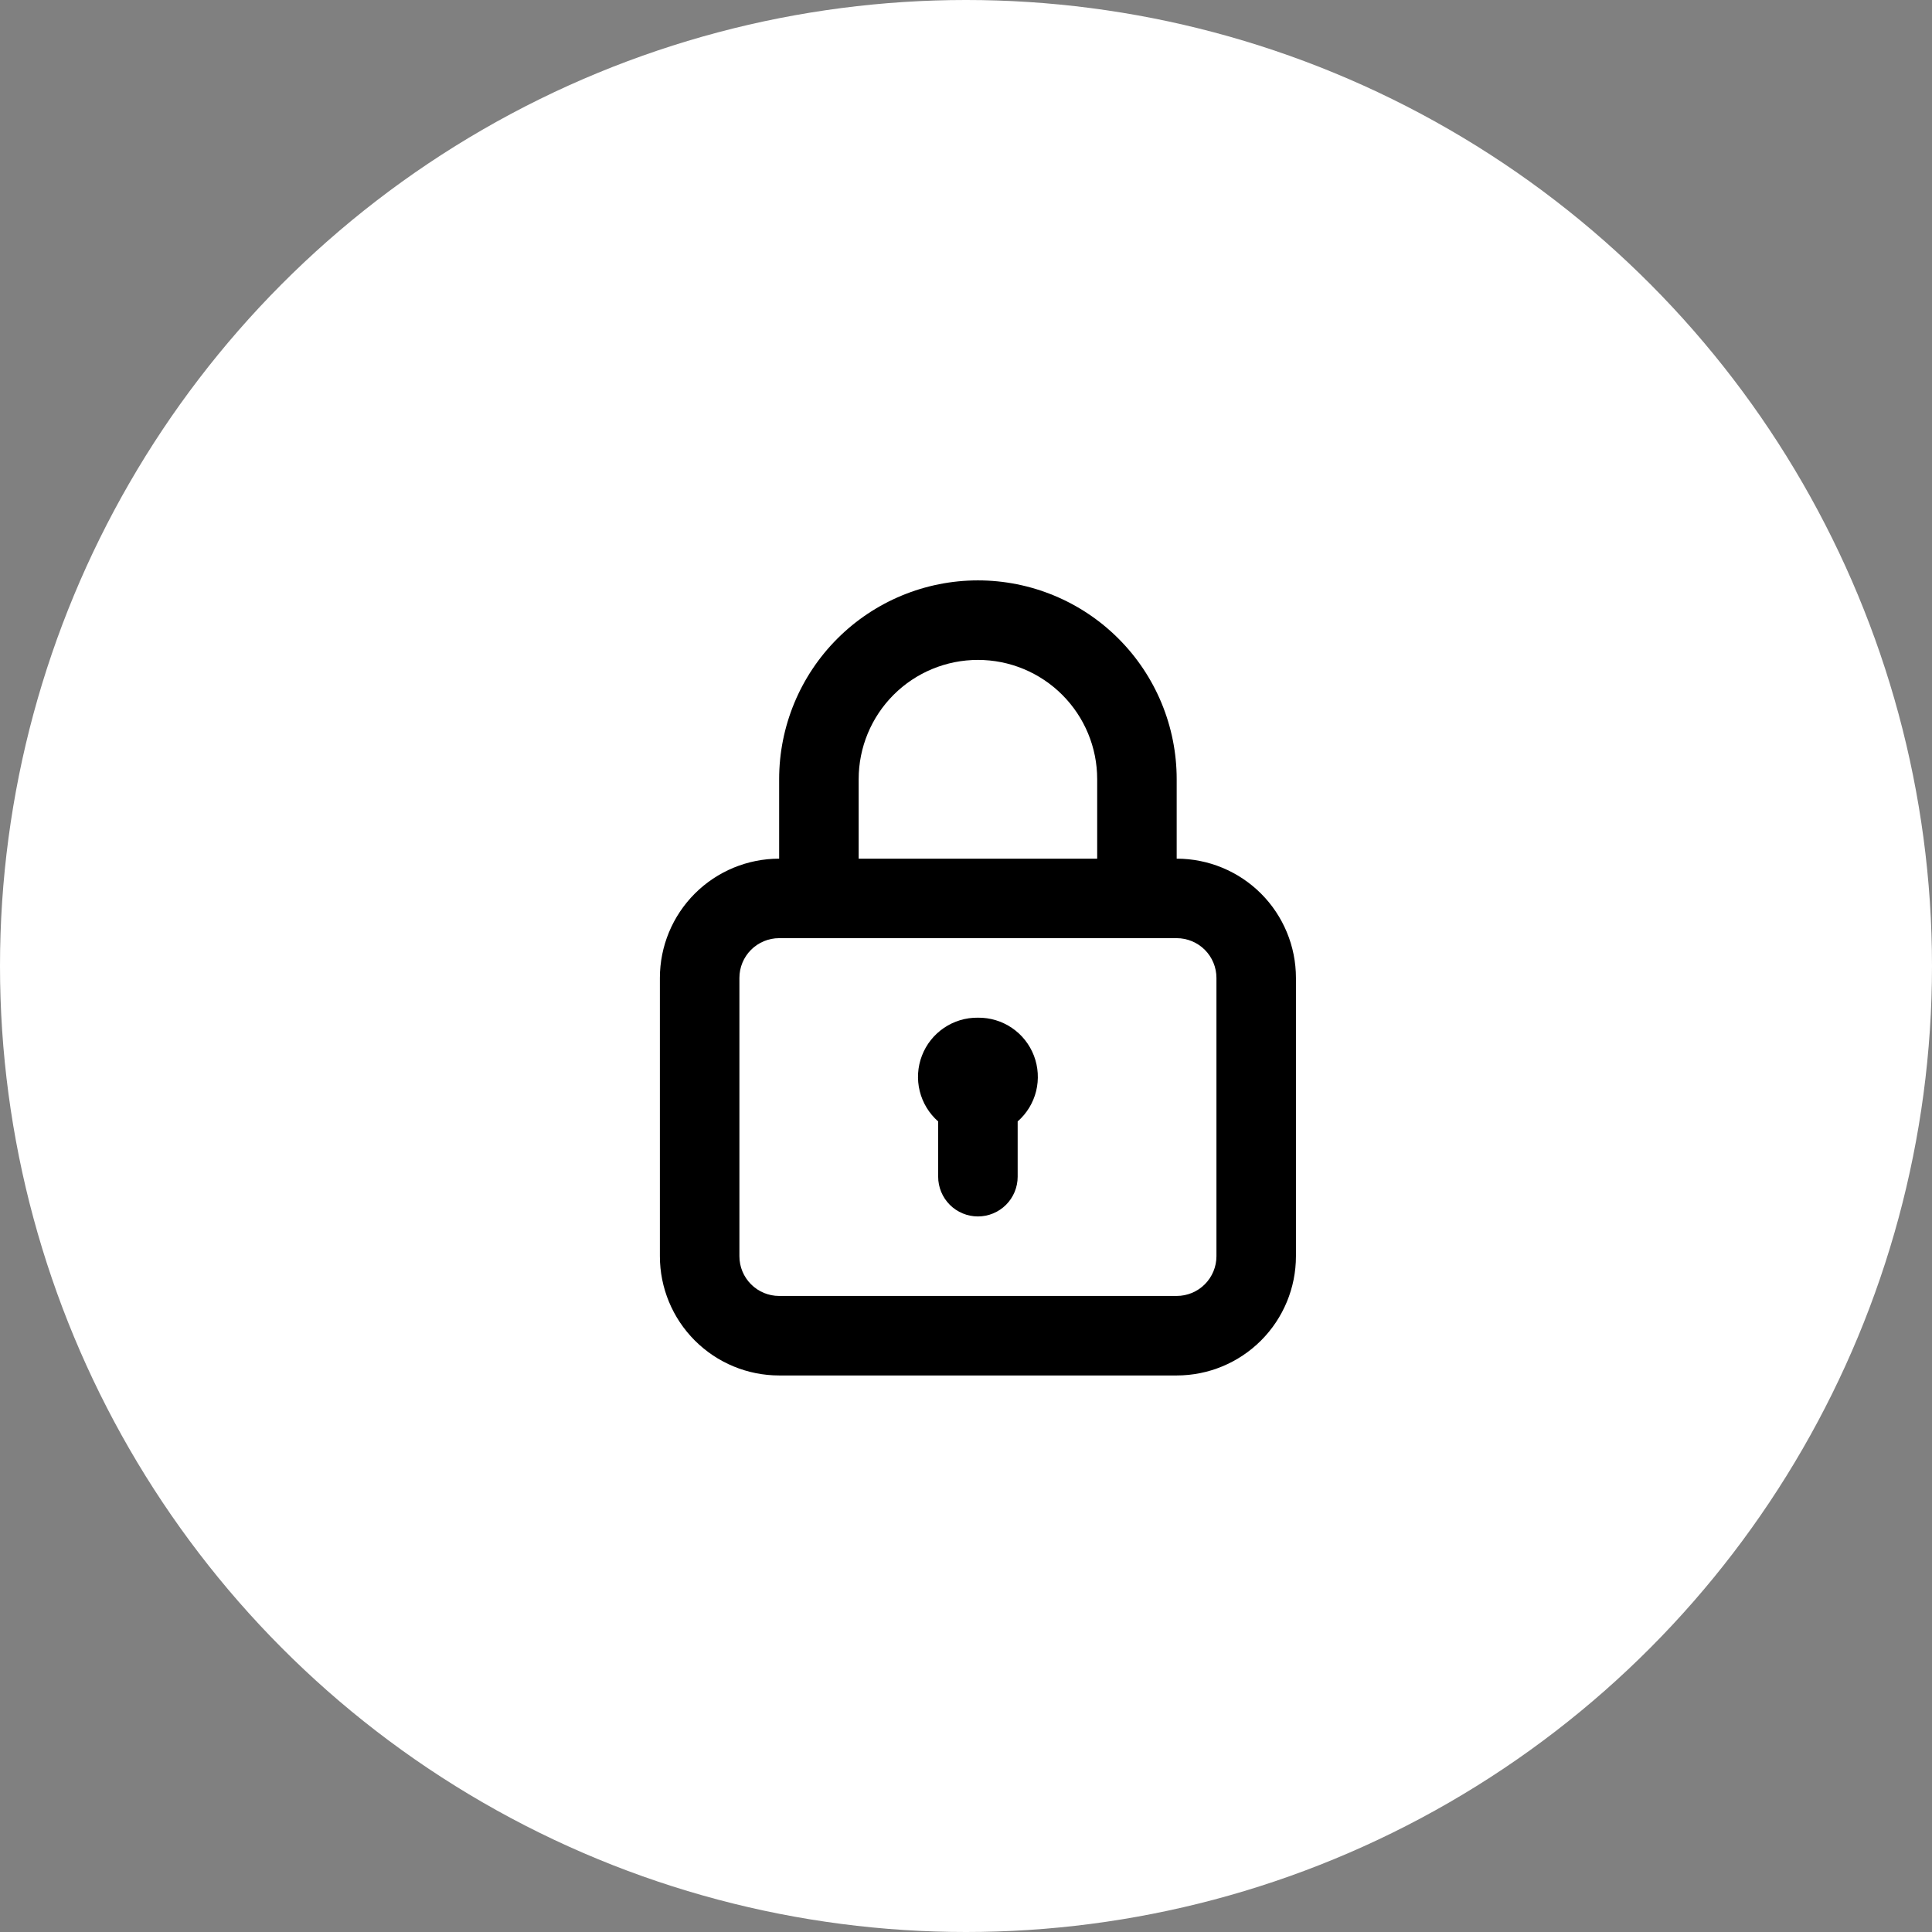 <svg width="81" height="81" viewBox="0 0 81 81" fill="none" xmlns="http://www.w3.org/2000/svg">
<rect x="0" y="0" width="81" height="81" fill="#808080" stroke="none"/>
<circle cx="40.5" cy="40.5" r="40.5" fill="white"/>
<path d="M41 42.667C40.492 42.661 39.995 42.81 39.576 43.095C39.156 43.38 38.833 43.787 38.652 44.261C38.47 44.735 38.438 45.253 38.56 45.746C38.682 46.239 38.952 46.682 39.333 47.017V49.333C39.333 49.775 39.509 50.199 39.821 50.512C40.134 50.824 40.558 51 41 51C41.442 51 41.866 50.824 42.178 50.512C42.491 50.199 42.666 49.775 42.666 49.333V47.017C43.048 46.682 43.318 46.239 43.44 45.746C43.561 45.253 43.529 44.735 43.348 44.261C43.166 43.787 42.844 43.38 42.424 43.095C42.004 42.81 41.507 42.661 41 42.667ZM49.333 36V32.667C49.333 30.456 48.455 28.337 46.892 26.774C45.33 25.211 43.21 24.333 41 24.333C38.79 24.333 36.67 25.211 35.107 26.774C33.544 28.337 32.666 30.456 32.666 32.667V36C31.34 36 30.069 36.527 29.131 37.464C28.193 38.402 27.666 39.674 27.666 41V52.667C27.666 53.993 28.193 55.264 29.131 56.202C30.069 57.14 31.34 57.667 32.666 57.667H49.333C50.659 57.667 51.931 57.14 52.869 56.202C53.806 55.264 54.333 53.993 54.333 52.667V41C54.333 39.674 53.806 38.402 52.869 37.464C51.931 36.527 50.659 36 49.333 36ZM36 32.667C36 31.34 36.527 30.069 37.464 29.131C38.402 28.193 39.674 27.667 41 27.667C42.326 27.667 43.598 28.193 44.535 29.131C45.473 30.069 46 31.34 46 32.667V36H36V32.667ZM51 52.667C51 53.109 50.824 53.532 50.512 53.845C50.199 54.158 49.775 54.333 49.333 54.333H32.666C32.224 54.333 31.801 54.158 31.488 53.845C31.175 53.532 31 53.109 31 52.667V41C31 40.558 31.175 40.134 31.488 39.821C31.801 39.509 32.224 39.333 32.666 39.333H49.333C49.775 39.333 50.199 39.509 50.512 39.821C50.824 40.134 51 40.558 51 41V52.667Z" fill="black"/>
</svg>
